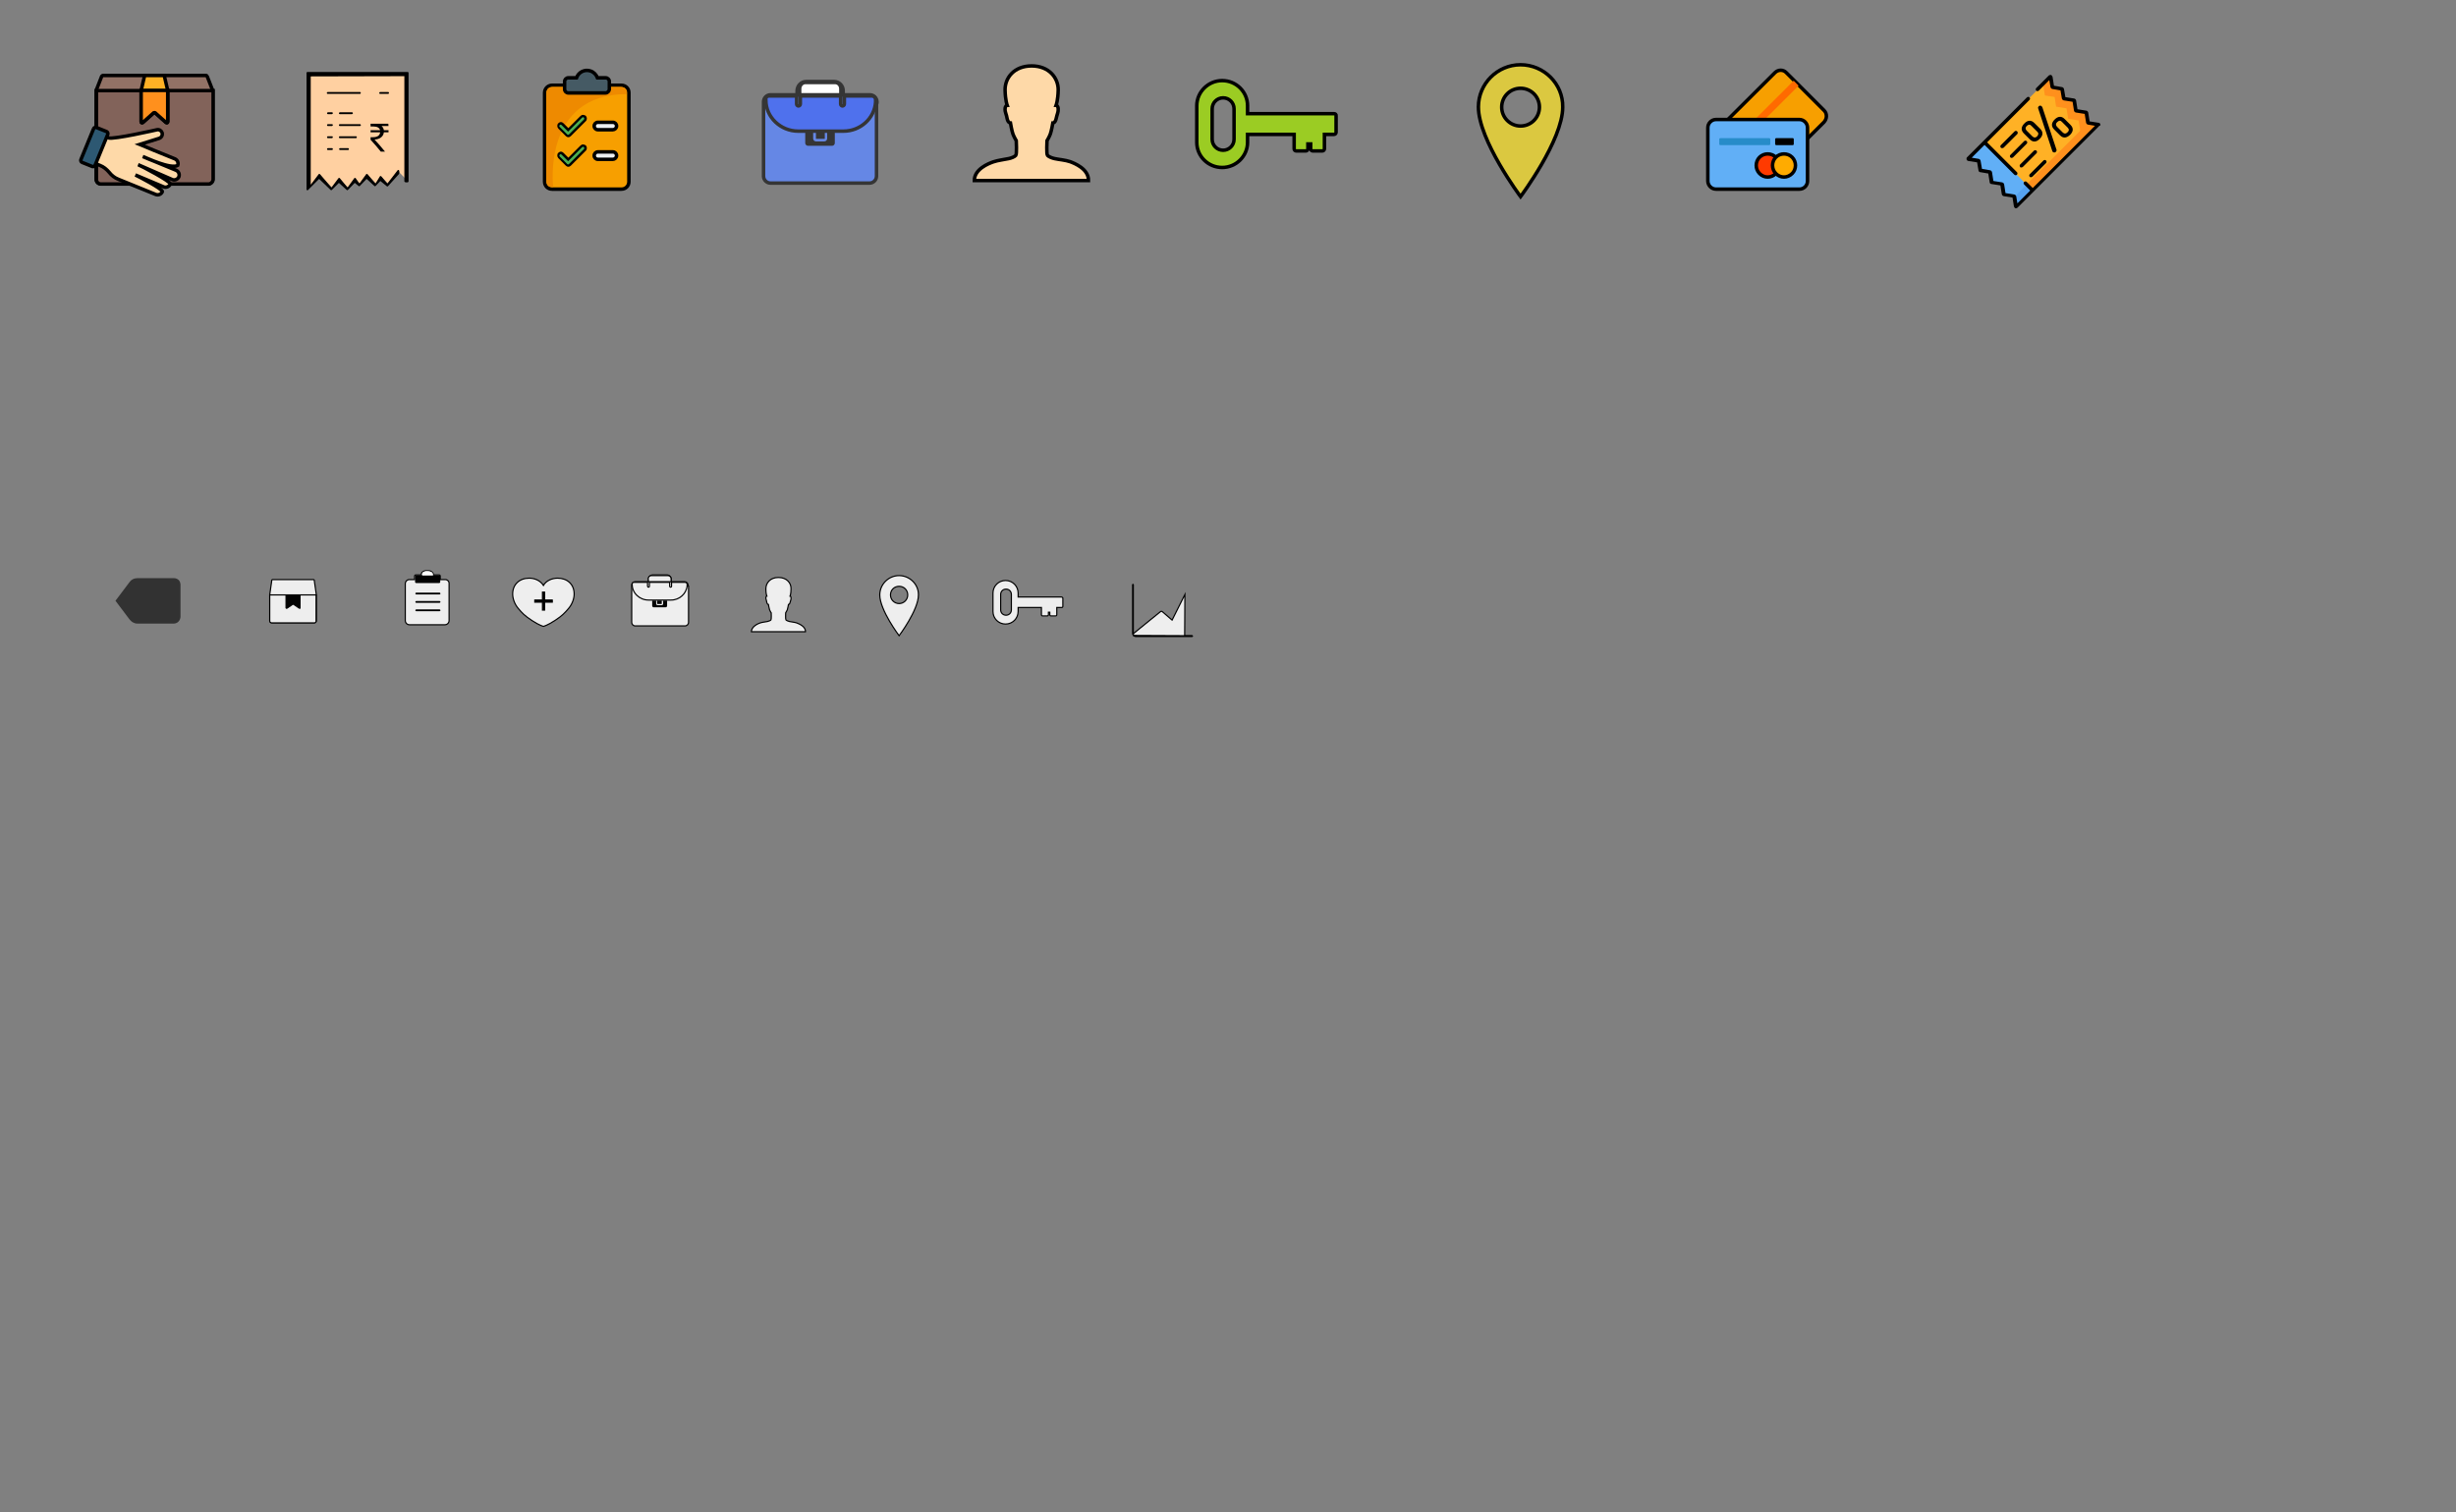 <?xml version="1.0" encoding="UTF-8"?>
<!-- Generator: Adobe Illustrator 22.0.1, SVG Export Plug-In . SVG Version: 6.00 Build 0)  -->
<svg version="1.1" id="Capa_1" xmlns="http://www.w3.org/2000/svg" xmlns:xlink="http://www.w3.org/1999/xlink" x="0px" y="0px" width="1054.4px" height="649.2px" viewBox="0 0 1054.4 649.2" style="enable-background:new 0 0 1054.4 649.2;" xml:space="preserve">
<rect x="0" y="0" width="1054.4" height="649.2" fill="#808080" stroke="none"/>
<style type="text/css">
	.st0{fill:#927266;stroke:#000000;stroke-width:1.5;stroke-miterlimit:10;}
	.st1{fill:#82635A;stroke:#000000;stroke-width:1.5;stroke-miterlimit:10;}
	.st2{fill:#FED9A8;stroke:#000000;stroke-width:1.5;stroke-miterlimit:10;}
	.st3{fill:#2D5872;stroke:#000000;stroke-width:1.5;stroke-miterlimit:10;}
	.st4{fill:#FFB125;stroke:#000000;stroke-width:1.5;stroke-miterlimit:10;}
	.st5{fill:#FF901D;stroke:#000000;stroke-width:1.5;stroke-miterlimit:10;}
	.st6{fill:#FED9A8;}
	.st7{fill:#6587E5;stroke:#353535;stroke-width:1.5;stroke-miterlimit:10;}
	.st8{fill:#353535;}
	.st9{fill:#4F71ED;stroke:#353535;stroke-width:1.5;stroke-miterlimit:10;}
	.st10{fill:#FFFFFF;stroke:#353535;stroke-width:1.5;stroke-miterlimit:10;}
	.st11{fill:#9BCC23;stroke:#000000;stroke-width:1.5;stroke-miterlimit:10;}
	.st12{fill:#DBC840;stroke:#000000;stroke-width:1.5;stroke-miterlimit:10;}
	.st13{fill:#323232;stroke:#323232;stroke-miterlimit:10;}
	.st14{fill:#EEEEEE;stroke:#000000;stroke-width:0.5;stroke-miterlimit:10;}
	.st15{fill:#020202;}
	.st16{fill:#FFFFFF;}
	.st17{fill:#020202;stroke:#000000;stroke-width:0.5;stroke-miterlimit:10;}
	.st18{fill:#FFB125;}
	.st19{fill:#FF901D;}
	.st20{fill:#61AFF6;}
	.st21{fill:#55A2F0;}
	.st22{fill:#FFD0A1;}
	.st23{fill:#F79F00;stroke:#000000;stroke-width:1.5;stroke-miterlimit:10;}
	.st24{fill:#EE8A00;}
	.st25{fill:#4CAF50;}
	.st26{fill:#ECEFF1;stroke:#000000;stroke-width:1.5;stroke-miterlimit:10;}
	.st27{fill:#455A64;stroke:#000000;stroke-width:1.5;stroke-miterlimit:10;}
	.st28{fill:#FF6A00;}
	.st29{fill:#61AFF6;stroke:#000000;stroke-width:1.5;stroke-miterlimit:10;}
	.st30{fill:#278CC9;}
	.st31{fill:#FF3A00;stroke:#000000;stroke-width:1.5;stroke-miterlimit:10;}
	.st32{fill:#FFAB00;stroke:#000000;stroke-width:1.5;stroke-miterlimit:10;}
</style>
<path class="st0" d="M88.4,32.4H44.3c-0.3,0-0.6,0.2-0.7,0.5l-2.3,5.9V77c0,1.1,0.9,1.9,1.9,1.9h46.2c1.1,0,1.9-0.9,1.9-1.9V38.8  L89,32.9C88.9,32.6,88.7,32.4,88.4,32.4z"/>
<path class="st1" d="M89.5,79H43.3c-1.1,0-1.9-0.9-1.9-1.9V38.9h50.1v38.2C91.4,78.1,90.5,79,89.5,79z"/>
<g>
	<path id="SVGCleanerId_0_1_" class="st2" d="M69.6,57c0.3,1-0.3,2.1-1.3,2.4L60,62l0.5,0.2l5.5,2.3l9.1,3.7   c1.1,0.5,1.6,1.7,1.2,2.8l0,0c-2.9,1.8-13.9-3.4-15-3.8l14.3,5.9c1.1,0.5,1.6,1.7,1.2,2.8l0,0c-0.5,1.1-1.7,1.6-2.8,1.2l-14.7-6.4   c1.1,0.4,14.2,7.2,13.8,8.3c-0.4,1.1-1.8,1.7-2.9,1.2l-12.1-5.1c1.1,0.5,12,6.1,11.6,7.2l0,0c-0.5,1.1-1.7,1.6-2.8,1.2l-16-6.5   c-1.6-0.6-3-1.7-4-3l0,0c-1.1-1.3-2.4-2.4-4-3l-6.6-2.7l4.6-11.4l5.7,2.3c1.9,0.8,20.8-3.5,20.8-3.5C68.4,55.5,69.3,56.1,69.6,57z"/>
</g>
<path class="st3" d="M40.2,55.2c0.2-0.4,0.7-0.6,1.1-0.5l4.5,1.8c0.4,0.2,0.6,0.7,0.5,1.1L40.8,71c-0.2,0.4-0.7,0.6-1.1,0.5  l-4.5-1.8c-0.4-0.2-0.6-0.7-0.5-1.1L40.2,55.2"/>
<path class="st4" d="M70.5,32.4h-8.4l-1.5,6.4v13.5c0,0.4,0.4,0.6,0.7,0.3l4.7-4.2c0.2-0.1,0.4-0.1,0.6,0l4.7,4.2  c0.3,0.2,0.7,0,0.7-0.3V38.8L70.5,32.4z"/>
<path class="st5" d="M71.3,52.6l-4.7-4.2c-0.2-0.1-0.4-0.1-0.6,0l-4.7,4.2c-0.3,0.2-0.7,0-0.7-0.3V38.8H72v13.5  C72,52.7,71.6,52.9,71.3,52.6z"/>
<path class="st6" d="M299.7,455.4L299.7,455.4L299.7,455.4z"/>
<path id="Portfolio" class="st7" d="M376.5,43.9c0-0.1,0-0.2,0-0.2c0-1.6-1.4-3-3-3H362V39c0-2.2-1.7-4-3.9-4h-12  c-2.1,0-3.9,1.8-3.9,4v1.7h-11.4c-1.7,0-3,1.4-3,3v31.9c0,1.7,1.4,3,3,3h42.5c1.7,0,3-1.4,3-3v-31C376.5,44.4,376.5,44.1,376.5,43.9  z"/>
<path class="st8" d="M350.3,56.7h3.8v2.8c0,0.1,0,0.1-0.1,0.1h-3.6c-0.1,0-0.1,0-0.1-0.1L350.3,56.7L350.3,56.7z"/>
<path class="st8" d="M345.8,56.7h3.3v2.8c0,0.7,0.6,1.2,1.2,1.2h3.6c0.7,0,1.2-0.6,1.2-1.2v-2.8h3.3v4.7c0,0.7-0.6,1.2-1.2,1.2  h-10.3c-0.7,0-1.2-0.6-1.2-1.2v-4.7H345.8z"/>
<path class="st9" d="M330.2,41.2H342v3.5c0,0.4,0.4,0.8,0.8,0.8s0.8-0.4,0.8-0.8v-3.5h17.3v3.5c0,0.4,0.4,0.8,0.8,0.8  s0.8-0.4,0.8-0.8v-3.5h11.8c0.9,0,1.6,0.7,1.6,1.6v1.1c-0.5,6.9-6.5,12.4-13.8,12.4h-19.4c-7.6,0-13.9-6-13.9-13.3  c0-0.1,0-0.1,0-0.2C328.6,41.9,329.3,41.2,330.2,41.2z"/>
<path class="st10" d="M343.3,38.1c0-1.5,1.1-2.7,2.5-2.7h12.7c1.4,0,2.5,1.2,2.5,2.7v2.6h-17.7V38.1z"/>
<g>
	<path class="st2" d="M434.7,44.6L434.7,44.6L434.7,44.6z"/>
	<path class="st2" d="M459.4,69.4c-2-0.7-4.8-0.9-6.6-1.3c-1-0.2-2.6-0.8-3.1-1.4s-0.2-6.3-0.2-6.3s0.9-1.5,1.4-2.8s1.1-4.8,1.1-4.8   s1,0,1.4-1.8c0.4-2,1-2.8,0.9-4.3c-0.1-1.4-0.8-1.5-0.9-1.5l0,0c0,0,0.8-2.1,0.9-6.5c0.1-5.2-3.9-10.4-11.4-10.4   s-11.5,5.1-11.4,10.4c0.1,4.4,0.9,6.5,0.9,6.5l0,0c-0.1,0-0.8,0.1-0.9,1.5c-0.1,1.5,0.6,2.3,0.9,4.3c0.4,1.8,1.4,1.8,1.4,1.8   s0.6,3.5,1.1,4.8s1.4,2.8,1.4,2.8s0.3,5.7-0.2,6.3s-2,1.2-3.1,1.4c-1.8,0.4-4.6,0.7-6.6,1.4s-8.1,3.1-8.1,8h24.5h24.5   C467.4,72.5,461.3,70.1,459.4,69.4z"/>
</g>
<path class="st11" d="M572.8,48.8h-37.2v-3.4c0-6-4.9-10.8-10.9-10.8s-10.9,4.9-10.9,10.8v15.7c0,6,4.9,10.8,10.9,10.8  s10.9-4.9,10.9-10.8v-3.4h20v6.2c0,0.5,0.4,0.9,0.9,0.9h4.1c0.5,0,0.9-0.4,0.9-0.9v-2.1h1.2v2.1c0,0.5,0.4,0.9,0.9,0.9h4.1  c0.5,0,0.9-0.4,0.9-0.9v-6.2h4.1c0.5,0,0.9-0.4,0.9-0.9v-7.1C573.7,49.2,573.3,48.8,572.8,48.8z M529.8,59.8c0,2.6-2.1,4.7-4.7,4.7  s-4.7-2.1-4.7-4.7V46.7c0-2.6,2.1-4.7,4.7-4.7s4.7,2.1,4.7,4.7V59.8z"/>
<g>
	<path class="st12" d="M652.8,27.8c-10,0-18.1,8.2-18.1,18.1c0,14.3,18.1,38.5,18.1,38.5s18.1-24.2,18.1-38.4   C671.1,36,662.8,27.8,652.8,27.8z M652.8,54.1c-4.4,0-8.1-3.6-8.1-8.1s3.6-8.1,8.1-8.1s8.1,3.6,8.1,8.1S657.3,54.1,652.8,54.1z"/>
</g>
<g>
	<path class="st13" d="M76.4,249.4c-0.5-0.5-1.1-0.7-1.7-0.7H59c-1.3,0-2.3,0.5-3,1.5l-5.8,7.7l5.8,7.7l0,0l0,0   c0.4,0.5,0.8,0.8,1.2,1.1c0.5,0.3,1.1,0.5,1.8,0.5h15.6c1.4,0,2.4-1.2,2.4-2.6v-13.4C77,250.5,76.8,249.8,76.4,249.4z"/>
</g>
<g id="Blocknote">
	<path class="st14" d="M191.1,248.8H189v-1.6c0-0.2-0.2-0.4-0.4-0.4H186c0-0.2,0.1-0.6-0.3-1c-0.4-0.5-1-0.8-2-0.8   c-1.2-0.1-2,0.2-2.5,0.7c-0.3,0.4-0.4,0.9-0.3,1.1h-2.5c-0.2,0-0.4,0.2-0.4,0.4v1.6h-2.2c-1,0-1.8,0.8-1.8,1.8v15.8   c0,1,0.8,1.8,1.8,1.8H191c1,0,1.8-0.8,1.8-1.8v-15.8C192.9,249.6,192.1,248.8,191.1,248.8z"/>
</g>
<path class="st15" d="M178.7,255.2h10c0.2,0,0.4-0.2,0.4-0.4s-0.2-0.4-0.4-0.4h-10c-0.2,0-0.4,0.2-0.4,0.4S178.5,255.2,178.7,255.2z  "/>
<path class="st15" d="M178.7,258.8h10c0.2,0,0.4-0.2,0.4-0.4c0-0.2-0.2-0.4-0.4-0.4h-10c-0.2,0-0.4,0.2-0.4,0.4  C178.3,258.6,178.5,258.8,178.7,258.8z"/>
<path class="st15" d="M178.7,262.4h10c0.2,0,0.4-0.2,0.4-0.4c0-0.2-0.2-0.4-0.4-0.4h-10c-0.2,0-0.4,0.2-0.4,0.4  C178.3,262.2,178.5,262.4,178.7,262.4z"/>
<path class="st15" d="M178.5,246.9h10.1c0.2,0,0.4,0.2,0.4,0.4v2.5c0,0.3-0.2,0.5-0.5,0.5h-9.8c-0.3,0-0.5-0.2-0.5-0.5v-2.4  C178.1,247.1,178.3,246.9,178.5,246.9z"/>
<path class="st16" d="M181.4,245.9c0.3-0.4,0.9-0.8,2.4-0.7c0.9,0.1,1.6,0.3,1.9,0.8c0.2,0.4,0.2,0.7,0.2,0.8v0.2h-4.6v-0.1  C181.2,246.8,181.2,246.3,181.4,245.9z"/>
<path class="st14" d="M239.4,248.2c-2.3,0-4.9,1-6.1,3.1c-1.3-2.1-3.8-3.1-6.1-3.1c-4.1,0-7.1,2.6-7.1,6.8c0,1.8,0.7,4.2,2.4,6.2  s2.7,3.1,5.9,5.2s4.9,2.5,4.9,2.5s1.7-0.4,4.9-2.5s4.2-3.2,5.9-5.2s2.4-4.4,2.4-6.2C246.5,250.7,243.4,248.2,239.4,248.2z"/>
<g>
	<path class="st17" d="M233.8,254.2v3.4h3.3v0.9h-3.3v3.4h-0.9v-3.4h-3.3v-0.9h3.3v-3.4L233.8,254.2L233.8,254.2z"/>
</g>
<path id="Portfolio_1_" class="st14" d="M295.4,251.3v-0.1c0-0.8-0.7-1.5-1.5-1.5h-5.7v-0.9c0-1.1-0.9-2-1.9-2h-6  c-1.1,0-1.9,0.9-1.9,2v0.9h-5.7c-0.8,0-1.5,0.7-1.5,1.5v16c0,0.8,0.7,1.5,1.5,1.5h21.4c0.8,0,1.5-0.7,1.5-1.5v-15.6  C295.4,251.6,295.4,251.4,295.4,251.3z"/>
<path class="st15" d="M282.2,257.8h1.9v1.4c0,0,0,0.1-0.1,0.1h-1.8c0,0-0.1,0-0.1-0.1v-1.4H282.2z"/>
<path class="st15" d="M280,257.8h1.7v1.4c0,0.3,0.3,0.6,0.6,0.6h1.8c0.3,0,0.6-0.3,0.6-0.6v-1.4h1.7v2.3c0,0.3-0.3,0.6-0.6,0.6h-5.2  c-0.3,0-0.6-0.3-0.6-0.6V257.8z"/>
<path class="st14" d="M272.1,250h5.9v1.7c0,0.2,0.2,0.4,0.4,0.4s0.4-0.2,0.4-0.4V250h8.7v1.7c0,0.2,0.2,0.4,0.4,0.4s0.4-0.2,0.4-0.4  V250h5.9c0.4,0,0.8,0.4,0.8,0.8v0.6c-0.3,3.5-3.3,6.2-6.9,6.2h-9.7c-3.8,0-7-3-7-6.7v-0.1C271.3,250.3,271.7,250,272.1,250z"/>
<path class="st14" d="M278.3,248.4c0-0.7,0.6-1.3,1.3-1.3h7.2c0.7,0,1.3,0.6,1.3,1.3v1.3h-9.7L278.3,248.4L278.3,248.4z"/>
<g>
	<path class="st14" d="M330.4,255.7L330.4,255.7L330.4,255.7z"/>
	<path class="st14" d="M342,267.4c-0.9-0.3-2.3-0.4-3.1-0.6c-0.5-0.1-1.2-0.4-1.5-0.7c-0.2-0.3-0.1-3-0.1-3s0.4-0.7,0.7-1.3   c0.2-0.6,0.5-2.3,0.5-2.3s0.5,0,0.7-0.9s0.5-1.3,0.4-2c0-0.7-0.4-0.7-0.4-0.7l0,0c0,0,0.4-1,0.4-3.1c0.1-2.5-1.8-4.9-5.4-4.9   s-5.4,2.4-5.4,4.9c0,2.1,0.4,3.1,0.4,3.1l0,0c0,0-0.4,0-0.4,0.7c0,0.7,0.3,1.1,0.4,2c0.2,0.9,0.7,0.9,0.7,0.9s0.3,1.7,0.5,2.3   c0.2,0.6,0.7,1.3,0.7,1.3s0.1,2.7-0.1,3s-1,0.6-1.5,0.7c-0.9,0.2-2.2,0.3-3.1,0.6c-0.9,0.3-3.8,1.5-3.8,3.8h11.6h11.6   C345.9,268.9,343,267.8,342,267.4z"/>
</g>
<g>
	<path class="st14" d="M386,247.1c-4.5,0-8.3,3.7-8.3,8.3c0,6.5,8.3,17.5,8.3,17.5s8.3-11,8.3-17.5   C394.4,250.8,390.5,247.1,386,247.1z M386,259.1c-2,0-3.7-1.6-3.7-3.7c0-2.1,1.6-3.7,3.7-3.7s3.7,1.6,3.7,3.7S388,259.1,386,259.1z   "/>
</g>
<path class="st14" d="M455.7,256.3h-18.6v-1.7c0-3-2.4-5.4-5.4-5.4s-5.4,2.4-5.4,5.4v7.9c0,3,2.4,5.4,5.4,5.4s5.4-2.4,5.4-5.4v-1.7  h10v3.1c0,0.3,0.2,0.5,0.5,0.5h2c0.3,0,0.5-0.2,0.5-0.5v-1.1h0.6v1.1c0,0.3,0.2,0.5,0.5,0.5h2c0.3,0,0.5-0.2,0.5-0.5v-3.1h2.1  c0.3,0,0.5-0.2,0.5-0.5v-3.6C456.2,256.5,456,256.3,455.7,256.3z M434.2,261.8c0,1.3-1,2.3-2.3,2.3s-2.3-1-2.3-2.3v-6.6  c0-1.3,1-2.3,2.3-2.3s2.3,1,2.3,2.3V261.8z"/>
<g id="Growth-success_1_">
	<path class="st15" d="M511.7,272.6h-24.2c-0.2,0-0.4-0.1-0.5-0.2s-0.2-0.3-0.2-0.5V251c0-0.2-0.2-0.4-0.4-0.4   c-0.2,0-0.4,0.2-0.4,0.4v20.9c0,0.4,0.2,0.8,0.5,1.1c0.3,0.3,0.7,0.5,1.1,0.5h24.2c0.2,0,0.4-0.2,0.4-0.4   C512.1,272.7,511.9,272.6,511.7,272.6z"/>
</g>
<path class="st14" d="M503.2,266.2l-4.3-3.7c-0.2-0.1-0.4-0.1-0.6,0l-11.7,9.5c0,0.3,0,0.5,0,0.8c0,0,21.8,0.1,22,0.1l0.1-17.7  L503.2,266.2z"/>
<g>
	<path class="st18" d="M845.2,68.5l4.2,0.7c0.1,0,0.1,0.1,0.1,0.1l0.6,4c0,0.1,0.1,0.1,0.1,0.1l4,0.6c0.1,0,0.1,0.1,0.1,0.1l0.7,4.3   c0,0.1,0.1,0.1,0.1,0.1l4.3,0.7c0.1,0,0.1,0.1,0.1,0.1l0.7,4.3c0,0.1,0.1,0.1,0.1,0.1l4.3,0.7c0.1,0,0.1,0.1,0.1,0.1l0.7,4.2   c0,0.1,0.2,0.2,0.3,0.1l35.2-35.2c0.1-0.1,0-0.2-0.1-0.3l-4.2-0.7c-0.1,0-0.1-0.1-0.1-0.1l-0.7-4.3c0-0.1-0.1-0.1-0.1-0.1l-4.3-0.7   c-0.1,0-0.1-0.1-0.1-0.1l-0.7-4.3c0-0.1-0.1-0.1-0.1-0.1l-4.3-0.7c-0.1,0-0.1-0.1-0.1-0.1l-0.6-4c0-0.1-0.1-0.1-0.1-0.1l-4-0.6   c-0.1,0-0.1-0.1-0.1-0.1l-0.7-4.2c0-0.1-0.2-0.2-0.3-0.1l-35.2,35.2C845,68.3,845,68.5,845.2,68.5z"/>
	<path class="st19" d="M891.4,47.6C891.3,47.6,891.3,47.5,891.4,47.6l-0.8-4.4c0-0.1-0.1-0.1-0.1-0.1l-4.3-0.7   c-0.1,0-0.1-0.1-0.1-0.1l-0.6-4c0-0.1-0.1-0.1-0.1-0.1l-4-0.6c-0.1,0-0.1-0.1-0.1-0.1l-0.7-4.2c0-0.1-0.2-0.2-0.3-0.1l-3.4,3.4   c0.1-0.1,0.2,0,0.3,0.1l0.7,4.2c0,0.1,0.1,0.1,0.1,0.1l4,0.6c0.1,0,0.1,0.1,0.1,0.1l0.6,4c0,0.1,0.1,0.1,0.1,0.1l4.3,0.7   c0.1,0,0.1,0.1,0.1,0.1l0.7,4.3c0,0.1,0.1,0.1,0.1,0.1l4.3,0.7c0.1,0,0.1,0.1,0.1,0.1l0.6,3.8c0.1,0.3-0.1,0.7-0.3,0.9l-27.9,27.9   c0,0,0,0,0,0.1l0.7,4.2c0,0.1,0.2,0.2,0.3,0.1l31.7-31.7l3.4-3.4c0.1-0.1,0-0.2-0.1-0.3l-4.2-0.7l0,0l0,0l-0.1-0.1l-0.7-4.3   c0-0.1-0.1-0.1-0.1-0.1L891.4,47.6z"/>
	<path class="st20" d="M845.1,68.3c-0.1,0.1,0,0.2,0.1,0.3l4.2,0.7c0.1,0,0.1,0.1,0.1,0.1l0.6,4c0,0.1,0.1,0.1,0.1,0.1l4,0.6   c0.1,0,0.1,0.1,0.1,0.1l0.7,4.3c0,0.1,0.1,0.1,0.1,0.1l4.3,0.7c0.1,0,0.1,0.1,0.1,0.1l0.7,4.3c0,0.1,0.1,0.1,0.1,0.1l4.3,0.7   c0.1,0,0.1,0.1,0.1,0.1l0.7,4.2c0,0.1,0.2,0.2,0.3,0.1l7-7L852,61.2L845.1,68.3z"/>
	<path class="st21" d="M864.8,84.6L864.8,84.6L864.8,84.6L864.8,84.6l0.7,4.3V89c0,0,0,0,0.1,0l0,0h0.1l0,0l7-7l-2.7-2.7L864.8,84.6   z"/>
	<path d="M888.7,57.9c1.3-1.3,1.7-2.8,0.2-4.3l-2.5-2.5c-1.5-1.5-3-1.1-4.3,0.2s-1.7,2.8-0.2,4.3l2.5,2.5   C885.9,59.6,887.4,59.1,888.7,57.9z M883.2,52.4c0.7-0.7,1.4-0.8,2-0.1l2.5,2.5c0.7,0.7,0.6,1.4-0.1,2c-0.7,0.7-1.3,0.7-2,0.1   l-2.5-2.5C882.5,53.7,882.5,53,883.2,52.4z"/>
	<path d="M876.5,45.6c-0.4-0.4-1-0.3-1.3,0.1c-0.2,0.2-0.3,0.5-0.2,0.8l6.1,18.4c0,0.1,0.1,0.2,0.2,0.3c0.3,0.3,0.9,0.4,1.3,0   c0.2-0.2,0.4-0.6,0.3-0.9L876.8,46C876.6,45.8,876.6,45.7,876.5,45.6z"/>
	<path d="M869.1,53c-1.3,1.3-1.7,2.8-0.2,4.3l2.5,2.5c1.5,1.5,3,1.1,4.3-0.2s1.7-2.8,0.2-4.3l-2.5-2.5   C871.9,51.3,870.3,51.7,869.1,53z M874.6,58.5c-0.7,0.7-1.3,0.7-2,0.1l-2.5-2.5c-0.7-0.7-0.6-1.4,0-2c0.7-0.7,1.4-0.8,2-0.1   l2.5,2.5C875.3,57.1,875.2,57.8,874.6,58.5z"/>
	<path d="M866,56.4c-0.3-0.3-0.8-0.3-1.1,0l-5.9,5.9c-0.3,0.3-0.3,0.8,0,1.1c0.2,0.2,0.4,0.2,0.6,0.2s0.4-0.1,0.6-0.2l5.9-5.9   C866.3,57.2,866.3,56.7,866,56.4z"/>
	<path d="M863.6,67.8c0.2,0,0.4-0.1,0.6-0.2l5.9-5.9c0.3-0.3,0.3-0.8,0-1.1s-0.8-0.3-1.1,0l-5.9,5.9c-0.3,0.3-0.3,0.8,0,1.1   C863.2,67.7,863.4,67.8,863.6,67.8z"/>
	<path d="M871.9,76.1c0.2,0,0.4-0.1,0.6-0.2l5.9-5.9c0.3-0.3,0.3-0.8,0-1.1c-0.3-0.3-0.8-0.3-1.1,0l-5.9,5.9c-0.3,0.3-0.3,0.8,0,1.1   C871.5,76,871.7,76.1,871.9,76.1z"/>
	<path d="M867.8,71.9c0.2,0,0.4-0.1,0.6-0.2l5.9-5.9c0.3-0.3,0.3-0.8,0-1.1c-0.3-0.3-0.8-0.3-1.1,0l-5.9,5.9c-0.3,0.3-0.3,0.8,0,1.1   C867.3,71.9,867.5,71.9,867.8,71.9z"/>
	<path d="M901.7,53.3c-0.1-0.3-0.4-0.6-0.8-0.6l-3.8-0.6l-0.6-3.8c-0.1-0.4-0.4-0.7-0.8-0.8l-3.8-0.6l-0.6-3.8   c-0.1-0.4-0.4-0.7-0.8-0.8l-3.8-0.6l-0.6-3.5c-0.1-0.4-0.4-0.7-0.8-0.8l-3.5-0.6l-0.6-3.8c-0.1-0.4-0.3-0.6-0.6-0.8   c-0.3-0.1-0.7,0-1,0.2l-5.4,5.4c-0.3,0.3-0.3,0.8,0,1.1s0.8,0.3,1.1,0l4.5-4.5l0.5,3c0.1,0.4,0.4,0.7,0.8,0.8l3.5,0.6l0.6,3.5   c0.1,0.4,0.4,0.7,0.8,0.8l3.8,0.6l0.6,3.8c0.1,0.4,0.4,0.7,0.8,0.8l3.8,0.6l0.6,3.8c0.1,0.4,0.4,0.7,0.8,0.8l3,0.5l-26.7,26.7   l-2.6-2.6c-0.3-0.3-0.8-0.3-1.1,0s-0.3,0.8,0,1.1l2.6,2.6l-5.5,5.5l-0.5-3c-0.1-0.4-0.4-0.7-0.8-0.8l-3.8-0.6l-0.6-3.8   c0-0.2-0.1-0.3-0.2-0.4c-0.1-0.2-0.4-0.3-0.6-0.4l-3.8-0.6l-0.6-3.8c-0.1-0.4-0.4-0.7-0.8-0.8l-3.5-0.6l-0.6-3.5   c-0.1-0.4-0.4-0.7-0.8-0.8l-3-0.5l5.5-5.5L864.8,75c0.3,0.3,0.8,0.3,1.1,0s0.3-0.8,0-1.1l-12.8-12.8l18.2-18.2   c0.3-0.3,0.3-0.8,0-1.1s-0.8-0.3-1.1,0l-25.7,25.7l0,0l0,0c-0.3,0.3-0.3,0.6-0.2,1c0,0.1,0.1,0.2,0.1,0.2c0.1,0.2,0.4,0.4,0.6,0.4   l3.8,0.6l0.6,3.5c0,0.1,0,0.1,0,0.1c0.1,0.3,0.4,0.6,0.7,0.6l3.5,0.6l0.6,3.8c0,0.1,0,0.1,0,0.1c0.1,0.3,0.4,0.6,0.7,0.6   c0,0,0,0,0.1,0l3.8,0.6l0.6,3.8c0.1,0.4,0.4,0.7,0.8,0.8l3.8,0.6l0.6,3.8c0.1,0.4,0.3,0.6,0.6,0.8c0.1,0,0.2,0,0.3,0   c0.2,0,0.5-0.1,0.7-0.3l0,0l0,0l35.2-35.2C901.7,54.1,901.8,53.7,901.7,53.3z"/>
</g>
<path class="st14" d="M134.6,248.8H117c-0.1,0-0.2,0.1-0.3,0.2l-0.9,6.3v11.2c0,0.4,0.4,0.8,0.8,0.8H135c0.4,0,0.8-0.4,0.8-0.8  v-11.2l-0.9-6.3C134.8,248.9,134.7,248.8,134.6,248.8z"/>
<path class="st14" d="M135,267.4h-18.4c-0.4,0-0.8-0.4-0.8-0.8v-11.2h19.9v11.2C135.8,267,135.4,267.4,135,267.4z"/>
<path class="st17" d="M128.5,261.1l-2.5-1.7c-0.1,0-0.2,0-0.3,0l-2.5,1.7c-0.2,0.1-0.4,0-0.4-0.1v-5.4h6v5.4  C128.9,261.1,128.7,261.2,128.5,261.1z"/>
<polygon class="st22" points="132.8,32 132.8,80.5 137.3,75.4 142.5,80.5 145.9,77.1 149.4,80.5 152.8,77.1 154.5,78.8 158,75.4   161.4,78.8 164,76.2 166.6,78.8 171,73.6 174.5,77.1 174.5,32 "/>
<path d="M132.1,81.7c-0.1,0-0.1,0-0.2,0c-0.2-0.1-0.3-0.3-0.3-0.4v-50c0-0.3,0.2-0.4,0.4-0.4h43c0.3,0,0.4,0.2,0.4,0.4v46.5  c0,0.3-0.2,0.5-0.7,0.5c-0.9,0-1.1-0.2-1.1-0.5V32.7l-40.2,0.1v46.5l3.4-4.5c0.2-0.2,0.4-0.2,0.6,0l4.9,5.7l3-4  c0.2-0.2,0.4-0.2,0.6,0l3.3,4l2.9-4c0.2-0.2,0.4-0.2,0.6,0l1.6,2.3l2.9-4c0.2-0.2,0.4-0.2,0.6,0l3.4,4l1.9-3.1  c0.2-0.2,0.4-0.2,0.6,0l2.6,3.1l4.4-5.7c0.2-0.2,0.4-0.2,0.6,0c0.2,0.2,0.2,1.4,0,1.6l-4.7,5.2c-0.2,0.2-0.4,0.2-0.6,0l-2.7-2.2  l-2,2.1c-0.2,0.2-0.4,0.2-0.6,0l-3.3-3l-2.9,3c-0.2,0.2-0.4,0.2-0.6,0l-1.6-1.3l-2.9,3c-0.2,0.2-0.4,0.2-0.6,0l-3.3-3l-3,3  c-0.2,0.2-0.4,0.2-0.6,0l-4.9-4.7L132.1,81.7C132.4,81.6,132.2,81.7,132.1,81.7z M149.4,64.4H146c-0.3,0-0.4-0.2-0.4-0.4  c0-0.3,0.2-0.4,0.4-0.4h3.4c0.3,0,0.4,0.2,0.4,0.4C149.8,64.3,149.6,64.4,149.4,64.4z M142.5,64.4h-1.7c-0.3,0-0.4-0.2-0.4-0.4  c0-0.3,0.2-0.4,0.4-0.4h1.7c0.3,0,0.4,0.2,0.4,0.4C142.9,64.3,142.7,64.4,142.5,64.4z M152.8,59.3h-6.9c-0.3,0-0.4-0.2-0.4-0.4  c0-0.3,0.2-0.4,0.4-0.4h6.9c0.3,0,0.4,0.2,0.4,0.4S153.1,59.3,152.8,59.3z M142.5,59.3h-1.7c-0.3,0-0.4-0.2-0.4-0.4  c0-0.3,0.2-0.4,0.4-0.4h1.7c0.3,0,0.4,0.2,0.4,0.4S142.7,59.3,142.5,59.3z M154.5,54.1h-8.6c-0.3,0-0.4-0.2-0.4-0.4  c0-0.3,0.2-0.4,0.4-0.4h8.6c0.3,0,0.4,0.2,0.4,0.4C155,53.9,154.8,54.1,154.5,54.1z M142.5,54.1h-1.7c-0.3,0-0.4-0.2-0.4-0.4  c0-0.3,0.2-0.4,0.4-0.4h1.7c0.3,0,0.4,0.2,0.4,0.4C142.9,53.9,142.7,54.1,142.5,54.1z M151.1,49h-5.2c-0.3,0-0.4-0.2-0.4-0.4  s0.2-0.4,0.4-0.4h5.2c0.3,0,0.4,0.2,0.4,0.4S151.3,49,151.1,49z M142.5,49h-1.7c-0.3,0-0.4-0.2-0.4-0.4s0.2-0.4,0.4-0.4h1.7  c0.3,0,0.4,0.2,0.4,0.4S142.7,49,142.5,49z M166.6,40.3h-3.4c-0.3,0-0.4-0.2-0.4-0.4s0.2-0.4,0.4-0.4h3.4c0.3,0,0.4,0.2,0.4,0.4  C167,40.2,166.8,40.3,166.6,40.3z M154.5,40.3h-13.8c-0.3,0-0.4-0.2-0.4-0.4s0.2-0.4,0.4-0.4h13.8c0.3,0,0.4,0.2,0.4,0.4  S154.8,40.3,154.5,40.3z M166.8,54.1h-3c0.5,0.4,0.9,1,1,1.8h2v0.9h-2c-0.2,1.8-1.7,3-4,3.1c1.4,1.5,3,3.3,4.5,5.2h-1.8  c-1.4-1.7-2.7-3.3-4.4-5.1v-1.1h1c2,0,3-0.8,3.1-2.1h-4.1v-0.9h4.1c-0.3-1-1.2-1.6-2.8-1.6h-1.3v-1.2h7.6L166.8,54.1L166.8,54.1z"/>
<g>
	<path class="st23" d="M237,36.6h29.8c1.8,0,3.2,1.4,3.2,3.2V78c0,1.8-1.4,3.2-3.2,3.2H237c-1.8,0-3.2-1.4-3.2-3.2V39.8   C233.8,38,235.3,36.6,237,36.6z"/>
	<path class="st24" d="M237.5,80.3c-2.4,0-2.9-1.2-2.9-2.9v-37c0-1.7,0.4-3.1,3-3.1h28.5c2.7,0,3,1.4,3,3.1   C232.5,40.4,237.5,80.3,237.5,80.3z"/>
	<g>
		<g>
			<path class="st25" d="M244,58.3c-0.3,0-0.6-0.1-0.8-0.3l-3.2-3.2c-0.4-0.4-0.4-1.1,0-1.5c0.2-0.2,0.5-0.3,0.8-0.3     s0.6,0.1,0.8,0.3l2.4,2.4l5.6-5.6c0.2-0.2,0.5-0.3,0.8-0.3s0.6,0.1,0.8,0.3c0.4,0.4,0.4,1.1,0,1.5l-6.4,6.4     C244.5,58.2,244.3,58.3,244,58.3L244,58.3z"/>
			<path d="M250.3,50.3c0.2,0,0.3,0.1,0.4,0.2c0.2,0.2,0.2,0.6,0,0.8l-6.4,6.4c-0.1,0.1-0.3,0.2-0.4,0.2c-0.2,0-0.3-0.1-0.4-0.2     l-3.2-3.2c-0.1-0.1-0.2-0.3-0.2-0.4s0.1-0.3,0.2-0.4c0.1-0.1,0.3-0.2,0.4-0.2s0.3,0.1,0.4,0.2l2.1,2.1l0.7,0.7l0.7-0.7l5.2-5.2     C250,50.4,250.2,50.3,250.3,50.3 M250.3,49.3c-0.4,0-0.8,0.2-1.1,0.5L244,55l-2.1-2.1c-0.3-0.3-0.7-0.5-1.1-0.5s-0.8,0.2-1.1,0.5     c-0.6,0.6-0.6,1.6,0,2.3l3.2,3.2c0.3,0.3,0.7,0.5,1.1,0.5l0,0l0,0c0.4,0,0.8-0.2,1.1-0.5l6.4-6.4c0.6-0.6,0.6-1.6,0-2.3     C251.1,49.5,250.7,49.3,250.3,49.3L250.3,49.3z"/>
		</g>
		<g>
			<path class="st25" d="M244,71.1c-0.3,0-0.6-0.1-0.8-0.3l-3.2-3.2c-0.4-0.4-0.4-1.1,0-1.5c0.2-0.2,0.5-0.3,0.8-0.3     s0.6,0.1,0.8,0.3l2.4,2.4l5.6-5.6c0.2-0.2,0.5-0.3,0.8-0.3s0.6,0.1,0.8,0.3c0.4,0.4,0.4,1.1,0,1.5l-6.4,6.4     C244.5,71,244.3,71.1,244,71.1L244,71.1z"/>
			<path d="M250.3,63c0.2,0,0.3,0.1,0.4,0.2c0.2,0.2,0.2,0.6,0,0.8l-6.4,6.4c-0.1,0.1-0.3,0.2-0.4,0.2c-0.2,0-0.3-0.1-0.4-0.2     l-3.2-3.2c-0.2-0.2-0.2-0.6,0-0.8c0.1-0.1,0.3-0.2,0.4-0.2s0.3,0.1,0.4,0.2l2.1,2.1l0.7,0.7l0.7-0.7l5.2-5.2     C250,63.1,250.2,63,250.3,63 M250.3,62c-0.4,0-0.8,0.2-1.1,0.5l-5.2,5.2l-2.1-2.1c-0.3-0.3-0.7-0.5-1.1-0.5s-0.8,0.2-1.1,0.5     c-0.6,0.6-0.6,1.6,0,2.3l3.2,3.2c0.3,0.3,0.7,0.5,1.1,0.5l0,0l0,0c0.4,0,0.8-0.2,1.1-0.5l6.4-6.4c0.6-0.6,0.6-1.6,0-2.3     C251.1,62.2,250.7,62,250.3,62L250.3,62z"/>
		</g>
	</g>
	<path class="st26" d="M263.1,55.7h-6.4c-0.9,0-1.6-0.7-1.6-1.6c0-0.9,0.7-1.6,1.6-1.6h6.4c0.9,0,1.6,0.7,1.6,1.6   S263.9,55.7,263.1,55.7z"/>
	<path class="st26" d="M263.1,68.4h-6.4c-0.9,0-1.6-0.7-1.6-1.6s0.7-1.6,1.6-1.6h6.4c0.9,0,1.6,0.7,1.6,1.6S263.9,68.4,263.1,68.4z"/>
	<path class="st27" d="M259.9,39.9H244c-0.9,0-1.6-0.7-1.6-1.6V35c0-0.9,0.7-1.6,1.6-1.6h3.5c0.9-2.5,3.6-3.8,6.1-2.9   c1.4,0.5,2.4,1.6,2.9,2.9h3.5c0.9,0,1.6,0.7,1.6,1.6v3.4C261.5,39.2,260.8,39.9,259.9,39.9z"/>
</g>
<g>
	<path class="st23" d="M755.3,78.7c-0.9,0-1.8-0.3-2.5-1l-16.2-16.2c-0.7-0.7-1-1.5-1-2.5s0.4-1.8,1-2.5L762,31.2   c1.4-1.4,3.6-1.4,4.9,0l16.2,16.2c0.7,0.7,1,1.5,1,2.5c0,0.9-0.4,1.8-1,2.5l-25.4,25.3C757.1,78.4,756.2,78.7,755.3,78.7z"/>
	<rect x="735.4" y="49" transform="matrix(0.708 -0.707 0.707 0.708 185.498 549.089)" class="st28" width="41.3" height="3"/>
	<path class="st29" d="M772.5,81.2h-35.8c-1.9,0-3.5-1.6-3.5-3.5V54.8c0-1.9,1.6-3.5,3.5-3.5h35.8c1.9,0,3.5,1.6,3.5,3.5v22.9   C776,79.6,774.5,81.2,772.5,81.2z"/>
	<path d="M762.5,59.3h7.2c0.2,0,0.4,0.2,0.4,0.4v2.2c0,0.2-0.2,0.4-0.4,0.4h-7.2c-0.2,0-0.4-0.2-0.4-0.4v-2.2   C762.1,59.5,762.3,59.3,762.5,59.3z"/>
	<path class="st30" d="M738.6,59.3h20.9c0.3,0,0.5,0.2,0.5,0.4v2.2c0,0.2-0.2,0.4-0.5,0.4h-20.9c-0.3,0-0.5-0.2-0.5-0.4v-2.2   C738.1,59.5,738.3,59.3,738.6,59.3z"/>
	<path class="st31" d="M758.9,76c-1.3,0-2.5-0.5-3.5-1.5c-1.9-1.9-1.9-5.1,0-7c1.9-1.9,5.1-1.9,7,0l0,0c1.9,1.9,1.9,5.1,0,7   C761.4,75.5,760.2,76,758.9,76z"/>
	<path class="st32" d="M765.9,76c-1.3,0-2.5-0.5-3.5-1.5c-1.9-1.9-1.9-5.1,0-7c1.9-1.9,5.1-1.9,7,0l0,0c1.9,1.9,1.9,5.1,0,7   C768.4,75.5,767.1,76,765.9,76z"/>
</g>
<style xmlns="" type="text/css" id="igtranslator-color"/></svg>